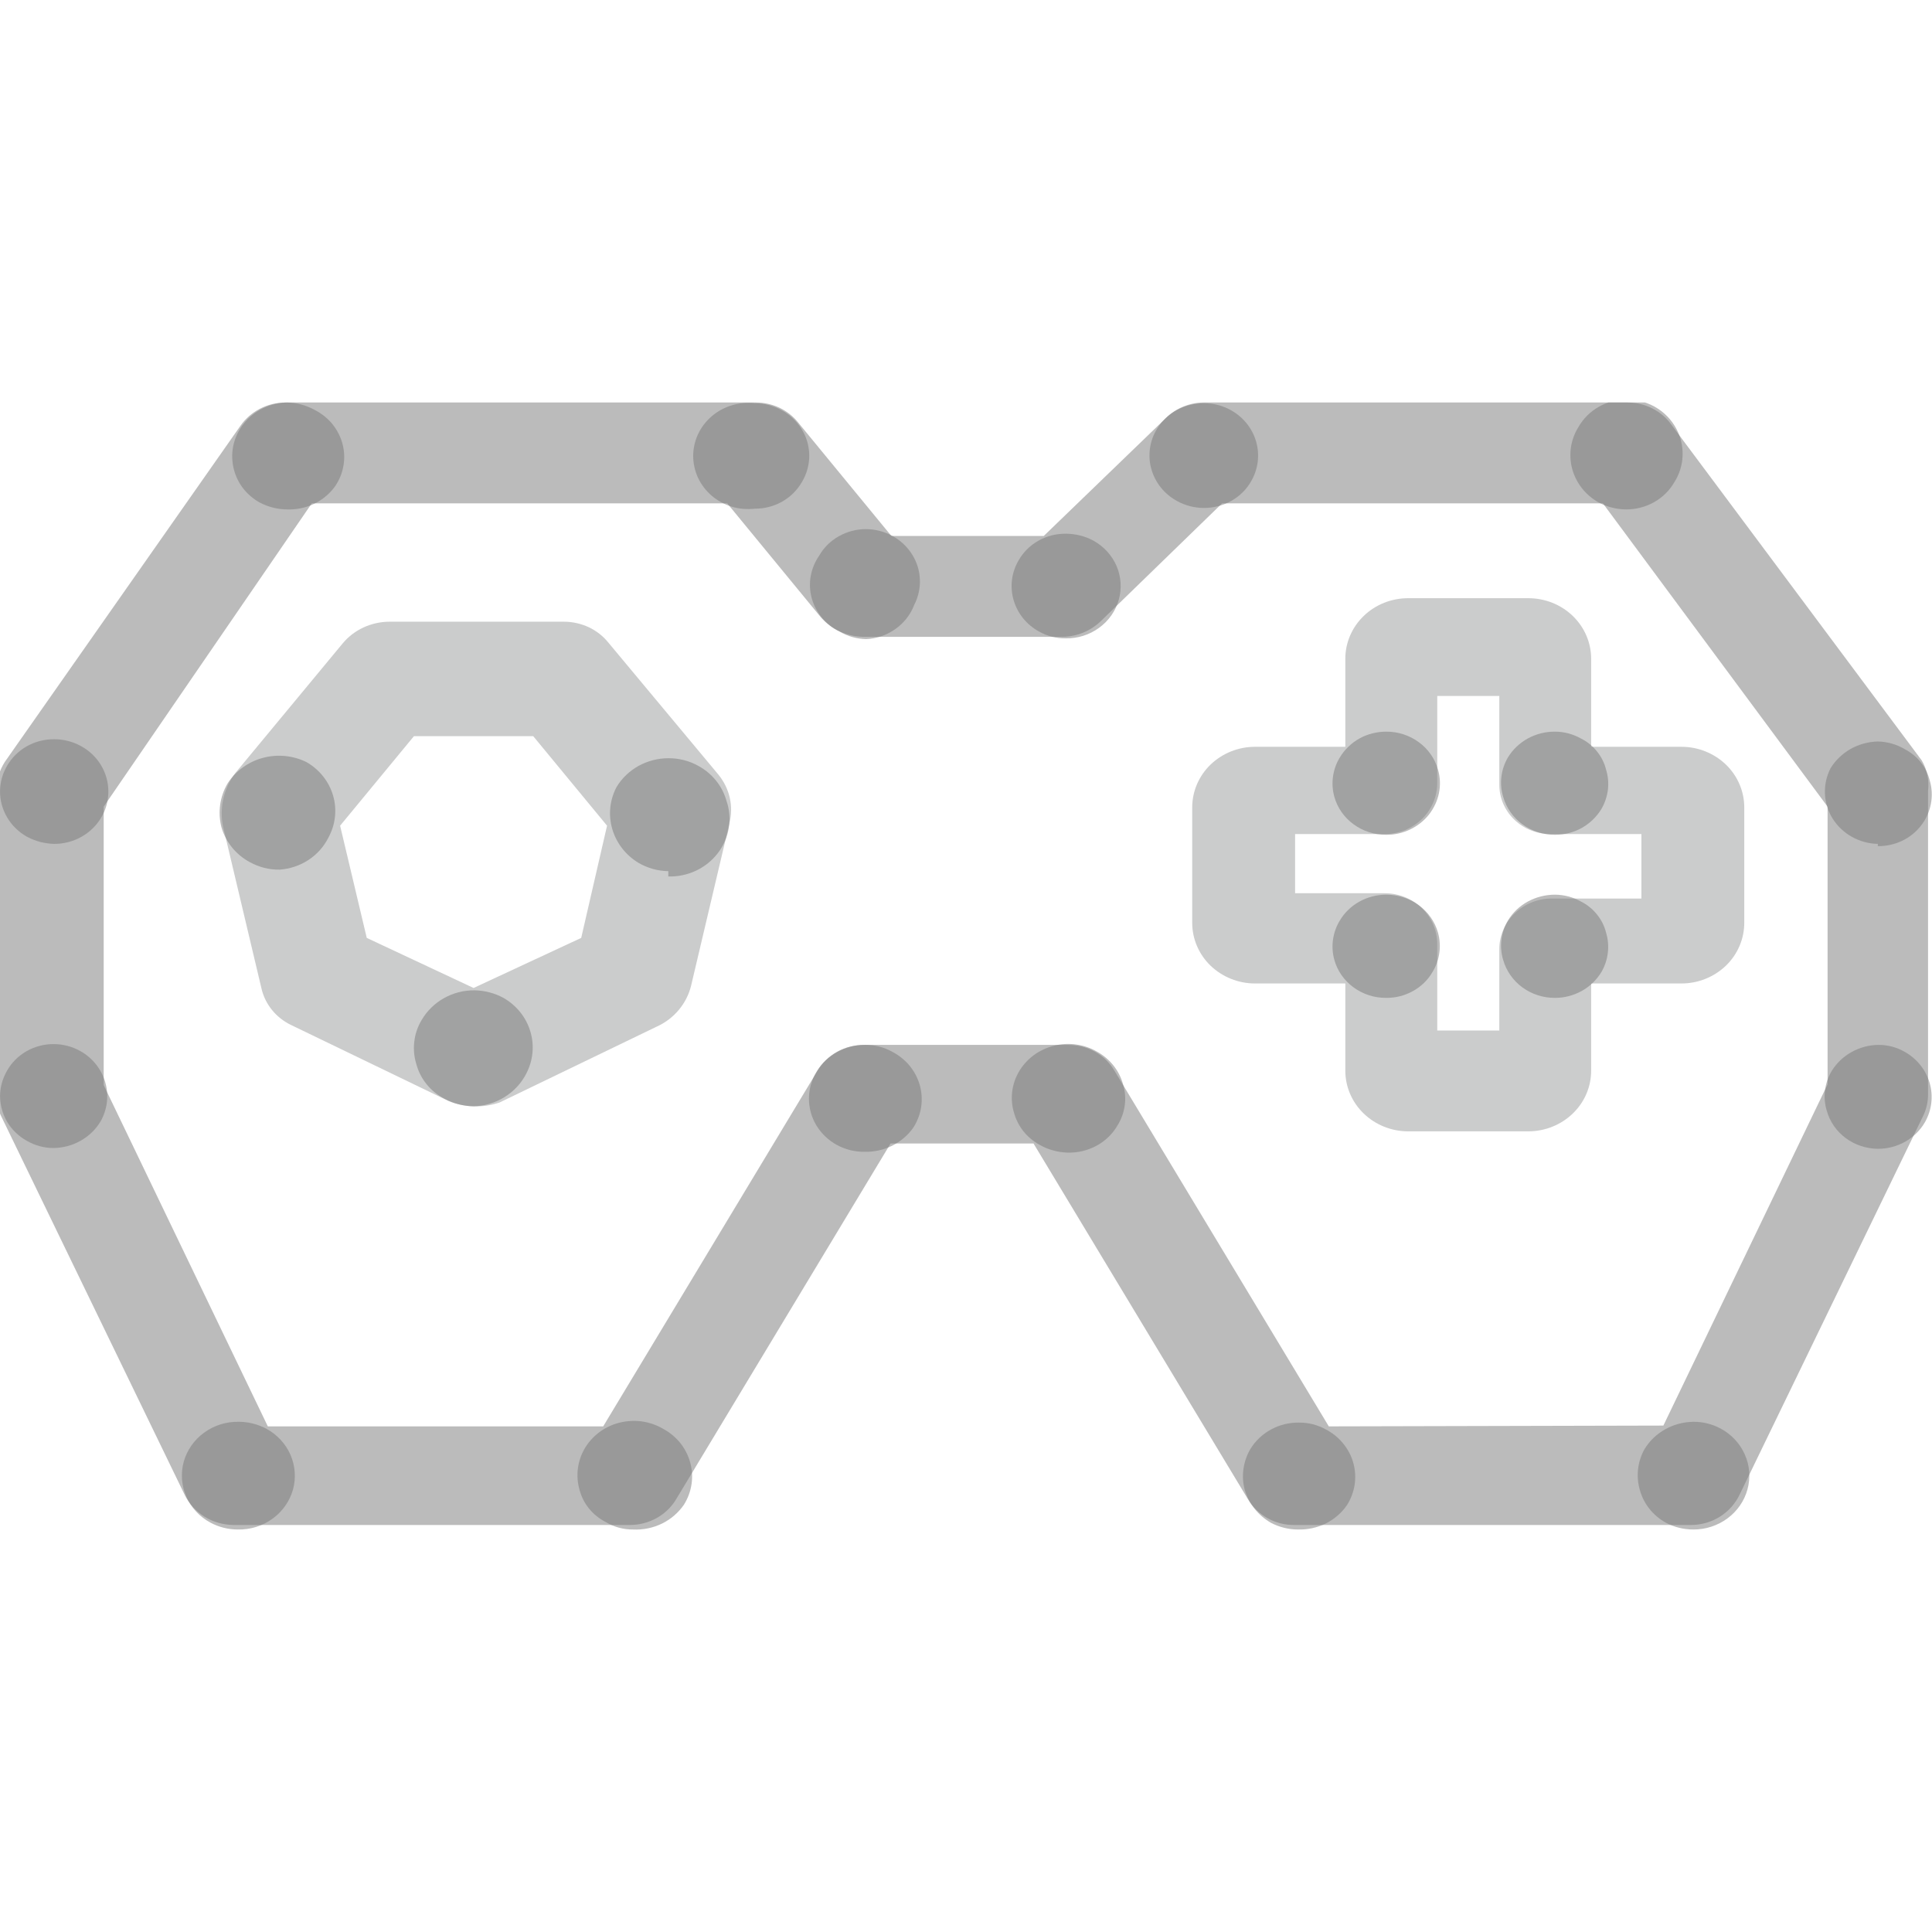 <svg width="24" height="24" viewBox="0 0 24 24" fill="none" xmlns="http://www.w3.org/2000/svg">
<g clip-path="url(#clip0_2_4428)">
<path opacity="0.38" d="M20.888 9.277H19.766V8.184C19.766 7.984 19.684 7.793 19.537 7.651C19.391 7.51 19.192 7.431 18.985 7.431H17.493C17.286 7.431 17.087 7.51 16.941 7.651C16.794 7.793 16.712 7.984 16.712 8.184V9.277H15.59C15.383 9.277 15.185 9.357 15.038 9.498C14.892 9.639 14.81 9.831 14.81 10.031V11.463C14.81 11.663 14.892 11.855 15.038 11.996C15.185 12.137 15.383 12.217 15.59 12.217H16.712V13.3C16.712 13.5 16.794 13.692 16.941 13.833C17.087 13.974 17.286 14.054 17.493 14.054H18.985C19.192 14.054 19.391 13.974 19.537 13.833C19.684 13.692 19.766 13.5 19.766 13.3V12.217H20.888C21.095 12.217 21.293 12.137 21.44 11.996C21.586 11.855 21.668 11.663 21.668 11.463V10.031C21.668 9.831 21.586 9.639 21.44 9.498C21.293 9.357 21.095 9.277 20.888 9.277ZM20.39 11.162H19.288C19.2 11.16 19.113 11.176 19.032 11.208C18.951 11.239 18.878 11.287 18.816 11.346C18.754 11.406 18.705 11.477 18.672 11.556C18.639 11.634 18.623 11.718 18.625 11.802V12.801H17.854V11.727C17.854 11.559 17.785 11.399 17.662 11.28C17.54 11.162 17.373 11.096 17.2 11.096H16.088V10.361H17.2C17.287 10.361 17.372 10.344 17.453 10.312C17.532 10.279 17.605 10.232 17.666 10.172C17.727 10.113 17.774 10.042 17.807 9.964C17.839 9.887 17.855 9.804 17.854 9.72V8.646H18.625V9.748C18.625 9.909 18.69 10.063 18.807 10.178C18.924 10.293 19.082 10.358 19.249 10.361H20.39V11.162Z" fill="#787979"/>
<path opacity="0.5" d="M23.873 9.447L20.761 5.273C20.701 5.19 20.62 5.121 20.527 5.074C20.434 5.026 20.33 5.001 20.224 5H14.946C14.859 5.001 14.772 5.02 14.692 5.054C14.611 5.088 14.539 5.137 14.478 5.198L12.966 6.658H11.073L9.912 5.245C9.851 5.169 9.772 5.108 9.683 5.065C9.593 5.023 9.495 5.001 9.395 5H3.541C3.431 5.001 3.323 5.028 3.226 5.079C3.129 5.13 3.046 5.203 2.985 5.292L0.059 9.466C-0.009 9.574 -0.046 9.697 -0.049 9.824V13.592C-0.049 13.683 -0.029 13.773 0.01 13.856L2.293 18.567C2.346 18.678 2.432 18.773 2.539 18.84C2.646 18.906 2.77 18.942 2.898 18.944H7.824C7.941 18.944 8.056 18.914 8.157 18.858C8.258 18.802 8.342 18.721 8.4 18.623L11.063 14.205H12.839L15.502 18.623C15.56 18.721 15.644 18.803 15.745 18.859C15.846 18.916 15.961 18.945 16.078 18.944H21.005C21.133 18.944 21.258 18.908 21.365 18.841C21.472 18.774 21.557 18.679 21.61 18.567L23.893 13.856C23.932 13.773 23.952 13.683 23.951 13.592V9.824C23.967 9.693 23.94 9.561 23.873 9.447ZM16.507 17.719L13.844 13.3C13.786 13.202 13.703 13.12 13.601 13.064C13.5 13.008 13.385 12.979 13.268 12.98H10.732C10.615 12.98 10.501 13.009 10.399 13.065C10.298 13.122 10.214 13.203 10.156 13.3L7.493 17.719H3.327L1.288 13.479V10.021L3.873 6.253H9.034L10.195 7.666C10.26 7.741 10.34 7.802 10.431 7.844C10.522 7.886 10.621 7.909 10.722 7.911H13.2C13.38 7.908 13.551 7.837 13.678 7.713L15.181 6.253H19.912L22.703 10.021V13.47L20.663 17.709L16.507 17.719Z" fill="#787979"/>
<path opacity="0.5" d="M3.571 6.328C3.451 6.328 3.334 6.299 3.229 6.244C3.15 6.201 3.081 6.142 3.025 6.073C2.97 6.003 2.93 5.923 2.907 5.838C2.881 5.74 2.877 5.637 2.898 5.537C2.919 5.438 2.963 5.344 3.027 5.263C3.091 5.182 3.173 5.116 3.267 5.071C3.362 5.025 3.465 5.001 3.571 5C3.691 5.003 3.808 5.036 3.912 5.094C3.996 5.137 4.07 5.196 4.129 5.268C4.187 5.34 4.23 5.423 4.254 5.511C4.278 5.6 4.282 5.692 4.267 5.783C4.252 5.873 4.217 5.96 4.166 6.036C4.1 6.13 4.011 6.205 3.907 6.256C3.803 6.307 3.687 6.332 3.571 6.328Z" fill="#787979"/>
<path opacity="0.5" d="M9.376 6.319C9.28 6.33 9.182 6.322 9.09 6.294C8.998 6.266 8.913 6.219 8.841 6.158C8.769 6.096 8.711 6.02 8.671 5.935C8.632 5.85 8.611 5.757 8.611 5.664C8.611 5.571 8.632 5.479 8.671 5.394C8.711 5.309 8.769 5.233 8.841 5.171C8.913 5.109 8.998 5.063 9.09 5.035C9.182 5.007 9.28 4.998 9.376 5.009C9.492 5.009 9.607 5.038 9.707 5.094C9.785 5.136 9.854 5.193 9.909 5.261C9.964 5.329 10.005 5.407 10.029 5.49C10.052 5.574 10.059 5.661 10.047 5.746C10.035 5.832 10.006 5.915 9.961 5.989C9.903 6.09 9.818 6.174 9.715 6.232C9.612 6.29 9.495 6.32 9.376 6.319Z" fill="#787979"/>
<path opacity="0.5" d="M10.761 7.939C10.644 7.937 10.529 7.905 10.429 7.845C10.344 7.804 10.27 7.745 10.21 7.673C10.15 7.601 10.107 7.518 10.083 7.429C10.059 7.34 10.055 7.247 10.071 7.157C10.087 7.066 10.123 6.979 10.176 6.903C10.233 6.802 10.318 6.719 10.421 6.661C10.524 6.603 10.642 6.572 10.761 6.573C10.875 6.574 10.988 6.604 11.087 6.658C11.186 6.713 11.27 6.791 11.329 6.885C11.389 6.979 11.423 7.087 11.427 7.197C11.432 7.307 11.407 7.417 11.356 7.516C11.311 7.635 11.23 7.738 11.124 7.813C11.018 7.889 10.892 7.933 10.761 7.939Z" fill="#787979"/>
<path opacity="0.5" d="M13.239 7.93C13.123 7.931 13.008 7.902 12.907 7.845C12.752 7.76 12.638 7.619 12.591 7.453C12.543 7.287 12.566 7.11 12.654 6.96C12.712 6.859 12.796 6.775 12.899 6.717C13.002 6.659 13.12 6.629 13.239 6.63C13.358 6.63 13.476 6.659 13.581 6.715C13.71 6.786 13.812 6.897 13.87 7.03C13.927 7.163 13.937 7.311 13.898 7.45C13.859 7.589 13.773 7.712 13.653 7.799C13.534 7.886 13.389 7.932 13.239 7.93Z" fill="#787979"/>
<path opacity="0.5" d="M19.317 10.37C19.171 10.371 19.029 10.325 18.912 10.24C18.796 10.155 18.712 10.035 18.673 9.899C18.648 9.818 18.641 9.733 18.651 9.648C18.661 9.564 18.689 9.483 18.732 9.409C18.792 9.311 18.877 9.23 18.98 9.173C19.083 9.117 19.199 9.088 19.317 9.089C19.43 9.089 19.541 9.119 19.639 9.174C19.717 9.213 19.785 9.268 19.838 9.334C19.892 9.401 19.931 9.478 19.951 9.56C19.976 9.641 19.984 9.726 19.974 9.811C19.963 9.895 19.936 9.976 19.893 10.05C19.834 10.147 19.75 10.228 19.649 10.285C19.548 10.341 19.434 10.37 19.317 10.37Z" fill="#787979"/>
<path opacity="0.5" d="M17.22 10.37C17.073 10.371 16.931 10.325 16.815 10.24C16.698 10.155 16.614 10.035 16.576 9.899C16.553 9.817 16.547 9.732 16.559 9.647C16.571 9.563 16.599 9.482 16.644 9.409C16.702 9.312 16.786 9.231 16.887 9.174C16.988 9.118 17.103 9.089 17.22 9.089C17.366 9.088 17.508 9.134 17.624 9.219C17.741 9.304 17.825 9.424 17.863 9.56C17.891 9.655 17.895 9.756 17.875 9.853C17.855 9.95 17.812 10.041 17.75 10.12C17.688 10.198 17.607 10.261 17.515 10.305C17.423 10.348 17.322 10.371 17.22 10.37Z" fill="#787979"/>
<path opacity="0.5" d="M19.317 12.396C19.171 12.397 19.029 12.351 18.912 12.266C18.796 12.181 18.712 12.061 18.673 11.925C18.648 11.843 18.641 11.758 18.651 11.674C18.661 11.59 18.689 11.508 18.732 11.435C18.792 11.336 18.877 11.255 18.98 11.199C19.083 11.143 19.199 11.114 19.317 11.114C19.43 11.115 19.541 11.144 19.639 11.199C19.717 11.238 19.785 11.293 19.838 11.36C19.892 11.426 19.931 11.503 19.951 11.585C19.976 11.667 19.983 11.752 19.973 11.836C19.963 11.92 19.936 12.002 19.893 12.075C19.834 12.173 19.75 12.254 19.649 12.31C19.548 12.366 19.434 12.396 19.317 12.396Z" fill="#787979"/>
<path opacity="0.5" d="M17.22 12.396C17.073 12.397 16.931 12.351 16.815 12.266C16.698 12.181 16.614 12.061 16.576 11.925C16.553 11.843 16.547 11.757 16.559 11.673C16.571 11.589 16.599 11.508 16.644 11.435C16.702 11.337 16.786 11.256 16.887 11.2C16.988 11.144 17.103 11.114 17.22 11.114C17.366 11.114 17.508 11.159 17.624 11.244C17.741 11.33 17.825 11.45 17.863 11.585C17.886 11.667 17.892 11.753 17.88 11.837C17.868 11.921 17.84 12.002 17.795 12.075C17.738 12.174 17.654 12.255 17.553 12.311C17.451 12.368 17.336 12.397 17.22 12.396Z" fill="#787979"/>
<path opacity="0.5" d="M14.956 6.31C14.84 6.31 14.725 6.281 14.624 6.225C14.546 6.183 14.477 6.126 14.422 6.058C14.367 5.99 14.327 5.912 14.303 5.829C14.279 5.745 14.273 5.658 14.285 5.573C14.296 5.487 14.326 5.404 14.371 5.33C14.431 5.231 14.516 5.15 14.619 5.094C14.722 5.038 14.838 5.009 14.956 5.009C15.072 5.009 15.187 5.038 15.288 5.094C15.443 5.179 15.557 5.32 15.604 5.486C15.652 5.652 15.629 5.83 15.541 5.98C15.484 6.081 15.399 6.164 15.296 6.222C15.193 6.28 15.075 6.31 14.956 6.31Z" fill="#787979"/>
<path opacity="0.5" d="M23.327 10.483C23.213 10.481 23.102 10.45 23.004 10.395C22.906 10.34 22.824 10.262 22.765 10.168C22.707 10.074 22.674 9.967 22.67 9.857C22.666 9.748 22.69 9.639 22.741 9.541C22.802 9.443 22.888 9.361 22.99 9.303C23.093 9.246 23.208 9.214 23.327 9.211C23.444 9.213 23.559 9.246 23.659 9.305C23.736 9.345 23.804 9.399 23.858 9.466C23.912 9.533 23.95 9.61 23.971 9.692C24 9.788 24.005 9.889 23.986 9.987C23.967 10.086 23.925 10.178 23.862 10.258C23.8 10.338 23.719 10.402 23.626 10.446C23.533 10.49 23.43 10.512 23.327 10.511V10.483Z" fill="#787979"/>
<path opacity="0.5" d="M23.327 14.271C23.183 14.269 23.043 14.223 22.928 14.138C22.814 14.053 22.731 13.934 22.693 13.799C22.668 13.718 22.66 13.633 22.671 13.549C22.68 13.465 22.708 13.383 22.751 13.309C22.811 13.21 22.896 13.127 22.999 13.07C23.101 13.012 23.218 12.981 23.337 12.98C23.45 12.98 23.561 13.009 23.659 13.065C23.811 13.15 23.923 13.289 23.971 13.453C24.018 13.617 23.997 13.792 23.912 13.941C23.854 14.041 23.769 14.125 23.666 14.183C23.563 14.241 23.446 14.271 23.327 14.271Z" fill="#787979"/>
<path opacity="0.5" d="M21.034 19C20.915 19 20.797 18.971 20.693 18.915C20.534 18.827 20.418 18.681 20.371 18.51C20.321 18.34 20.342 18.157 20.429 18.001C20.491 17.899 20.58 17.814 20.686 17.755C20.792 17.696 20.912 17.664 21.034 17.662C21.154 17.661 21.271 17.69 21.376 17.747C21.51 17.819 21.615 17.933 21.675 18.069C21.736 18.206 21.747 18.358 21.708 18.501C21.669 18.645 21.581 18.772 21.459 18.862C21.337 18.952 21.188 19.001 21.034 19Z" fill="#787979"/>
<path opacity="0.5" d="M16.127 19C16.007 19 15.89 18.971 15.785 18.915C15.629 18.824 15.514 18.679 15.463 18.51C15.417 18.338 15.442 18.156 15.532 18.001C15.594 17.9 15.682 17.816 15.788 17.758C15.894 17.7 16.015 17.67 16.137 17.672C16.253 17.671 16.367 17.7 16.468 17.756C16.552 17.799 16.625 17.858 16.684 17.93C16.743 18.002 16.787 18.084 16.811 18.172C16.836 18.261 16.841 18.353 16.828 18.443C16.814 18.534 16.781 18.621 16.732 18.698C16.666 18.794 16.575 18.872 16.47 18.925C16.364 18.977 16.246 19.003 16.127 19Z" fill="#787979"/>
<path opacity="0.5" d="M13.259 14.318C13.139 14.314 13.021 14.282 12.917 14.223C12.838 14.18 12.769 14.122 12.713 14.053C12.658 13.983 12.618 13.903 12.595 13.818C12.546 13.651 12.567 13.471 12.654 13.319C12.699 13.239 12.761 13.169 12.835 13.113C12.909 13.057 12.995 13.016 13.086 12.992C13.177 12.968 13.272 12.962 13.365 12.975C13.459 12.987 13.549 13.018 13.629 13.065C13.788 13.153 13.904 13.299 13.951 13.47C13.977 13.555 13.984 13.643 13.972 13.731C13.96 13.819 13.93 13.903 13.883 13.979C13.822 14.085 13.731 14.174 13.621 14.233C13.51 14.293 13.385 14.322 13.259 14.318Z" fill="#787979"/>
<path opacity="0.5" d="M10.742 14.308C10.62 14.31 10.5 14.28 10.394 14.222C10.289 14.164 10.201 14.079 10.14 13.978C10.079 13.876 10.048 13.76 10.049 13.643C10.05 13.525 10.084 13.41 10.146 13.309C10.207 13.209 10.294 13.126 10.399 13.069C10.503 13.011 10.621 12.98 10.742 12.98C10.861 12.978 10.979 13.007 11.083 13.065C11.166 13.108 11.24 13.167 11.299 13.238C11.358 13.31 11.401 13.392 11.426 13.48C11.451 13.569 11.456 13.661 11.443 13.752C11.429 13.842 11.396 13.929 11.346 14.007C11.28 14.102 11.189 14.179 11.084 14.232C10.978 14.284 10.86 14.311 10.742 14.308Z" fill="#787979"/>
<path opacity="0.5" d="M7.864 19C7.743 19.001 7.624 18.968 7.522 18.906C7.443 18.865 7.373 18.809 7.318 18.741C7.262 18.673 7.222 18.594 7.2 18.51C7.15 18.34 7.171 18.157 7.259 18.001C7.304 17.922 7.366 17.852 7.44 17.795C7.514 17.739 7.599 17.698 7.691 17.674C7.782 17.651 7.877 17.645 7.97 17.657C8.063 17.67 8.153 17.7 8.234 17.747C8.317 17.791 8.389 17.851 8.448 17.922C8.506 17.994 8.548 18.076 8.573 18.164C8.598 18.252 8.604 18.344 8.591 18.434C8.578 18.524 8.546 18.611 8.498 18.689C8.429 18.79 8.335 18.872 8.224 18.926C8.112 18.981 7.988 19.006 7.864 19Z" fill="#787979"/>
<path opacity="0.5" d="M2.956 19C2.837 19 2.719 18.971 2.615 18.915C2.48 18.843 2.374 18.728 2.314 18.591C2.254 18.453 2.243 18.3 2.283 18.156C2.324 18.012 2.413 17.885 2.537 17.796C2.66 17.706 2.811 17.659 2.966 17.662C3.085 17.662 3.203 17.692 3.307 17.747C3.442 17.82 3.548 17.934 3.608 18.071C3.668 18.209 3.679 18.362 3.639 18.506C3.598 18.65 3.509 18.777 3.385 18.866C3.262 18.956 3.111 19.003 2.956 19Z" fill="#787979"/>
<path opacity="0.5" d="M0.663 14.261C0.55 14.261 0.439 14.231 0.341 14.176C0.265 14.135 0.198 14.08 0.143 14.013C0.089 13.947 0.049 13.871 0.026 13.789C0.002 13.708 -0.005 13.623 0.006 13.539C0.017 13.455 0.045 13.374 0.088 13.3C0.144 13.2 0.227 13.117 0.329 13.059C0.43 13.001 0.546 12.97 0.663 12.97C0.78 12.97 0.894 12.999 0.995 13.055C1.148 13.14 1.26 13.28 1.307 13.443C1.355 13.607 1.334 13.782 1.249 13.931C1.189 14.031 1.104 14.113 1.001 14.171C0.899 14.229 0.782 14.26 0.663 14.261Z" fill="#787979"/>
<path opacity="0.5" d="M0.673 10.483C0.557 10.48 0.444 10.451 0.342 10.398C0.186 10.313 0.073 10.172 0.025 10.006C-0.023 9.84 8.43551e-05 9.663 0.088 9.513C0.146 9.412 0.231 9.328 0.334 9.27C0.437 9.212 0.554 9.182 0.673 9.183C0.852 9.183 1.023 9.252 1.149 9.373C1.276 9.495 1.346 9.661 1.346 9.833C1.346 10.005 1.276 10.171 1.149 10.293C1.023 10.415 0.852 10.483 0.673 10.483Z" fill="#787979"/>
<path opacity="0.5" d="M20.205 6.328C20.086 6.328 19.968 6.299 19.863 6.244C19.782 6.199 19.71 6.139 19.653 6.067C19.596 5.995 19.554 5.912 19.53 5.824C19.507 5.736 19.502 5.645 19.515 5.555C19.529 5.465 19.561 5.379 19.61 5.301C19.669 5.199 19.755 5.113 19.86 5.054C19.964 4.994 20.084 4.963 20.205 4.962C20.324 4.962 20.442 4.992 20.546 5.047C20.628 5.092 20.7 5.152 20.757 5.224C20.814 5.296 20.856 5.379 20.88 5.466C20.903 5.554 20.908 5.646 20.895 5.736C20.881 5.825 20.849 5.912 20.8 5.989C20.741 6.092 20.655 6.177 20.55 6.237C20.446 6.296 20.326 6.328 20.205 6.328Z" fill="#787979"/>
<path opacity="0.38" d="M5.883 13.743C5.776 13.74 5.67 13.718 5.571 13.677L3.62 12.735C3.527 12.691 3.445 12.627 3.381 12.549C3.317 12.471 3.272 12.38 3.249 12.283L2.771 10.267C2.747 10.151 2.749 10.031 2.776 9.916C2.803 9.801 2.854 9.692 2.927 9.598L4.254 7.996C4.324 7.911 4.413 7.842 4.514 7.795C4.616 7.748 4.727 7.723 4.839 7.723H7.005C7.112 7.723 7.218 7.747 7.315 7.792C7.411 7.838 7.495 7.904 7.561 7.987L8.927 9.626C8.994 9.709 9.041 9.805 9.065 9.908C9.088 10.01 9.088 10.117 9.063 10.219L8.585 12.245C8.558 12.355 8.505 12.459 8.431 12.547C8.357 12.635 8.263 12.706 8.156 12.754L6.205 13.696C6.102 13.731 5.992 13.747 5.883 13.743ZM5.883 12.273L7.22 11.651L7.541 10.257L6.624 9.145H5.142L4.225 10.257L4.556 11.651L5.883 12.273Z" fill="#787979"/>
<path opacity="0.5" d="M3.473 10.803C3.343 10.805 3.215 10.772 3.102 10.709C3.017 10.663 2.942 10.601 2.882 10.527C2.822 10.452 2.777 10.367 2.751 10.276C2.703 10.091 2.731 9.895 2.829 9.729C2.928 9.576 3.084 9.464 3.264 9.415C3.445 9.366 3.637 9.384 3.805 9.466C3.967 9.558 4.087 9.708 4.138 9.884C4.189 10.059 4.167 10.247 4.078 10.408C4.022 10.519 3.937 10.614 3.83 10.684C3.724 10.753 3.601 10.794 3.473 10.803Z" fill="#787979"/>
<path opacity="0.5" d="M8.302 10.822C8.172 10.82 8.044 10.784 7.932 10.719C7.773 10.623 7.657 10.473 7.606 10.299C7.555 10.124 7.574 9.938 7.659 9.777C7.724 9.668 7.819 9.578 7.931 9.515C8.044 9.453 8.172 9.419 8.302 9.419C8.432 9.418 8.56 9.45 8.673 9.513C8.758 9.559 8.833 9.621 8.894 9.696C8.954 9.77 8.998 9.855 9.024 9.946C9.062 10.055 9.072 10.171 9.053 10.285C9.034 10.399 8.988 10.506 8.917 10.598C8.846 10.691 8.753 10.765 8.646 10.816C8.539 10.866 8.421 10.891 8.302 10.888V10.822Z" fill="#787979"/>
<path opacity="0.5" d="M5.883 13.743C5.756 13.741 5.632 13.708 5.522 13.649C5.435 13.604 5.359 13.543 5.299 13.468C5.238 13.393 5.195 13.307 5.171 13.215C5.143 13.125 5.135 13.029 5.147 12.935C5.158 12.841 5.19 12.751 5.239 12.669C5.305 12.557 5.4 12.464 5.514 12.4C5.629 12.335 5.76 12.301 5.893 12.302C6.019 12.304 6.143 12.336 6.254 12.396C6.416 12.489 6.536 12.637 6.588 12.813C6.641 12.988 6.622 13.175 6.537 13.338C6.476 13.457 6.383 13.557 6.268 13.628C6.153 13.7 6.02 13.739 5.883 13.743Z" fill="#787979"/>
</g>
<defs>
<clipPath id="clip0_2_4428">
<rect width="24" height="14" fill="white" transform="translate(0 5)"/>
</clipPath>
</defs>
</svg>
